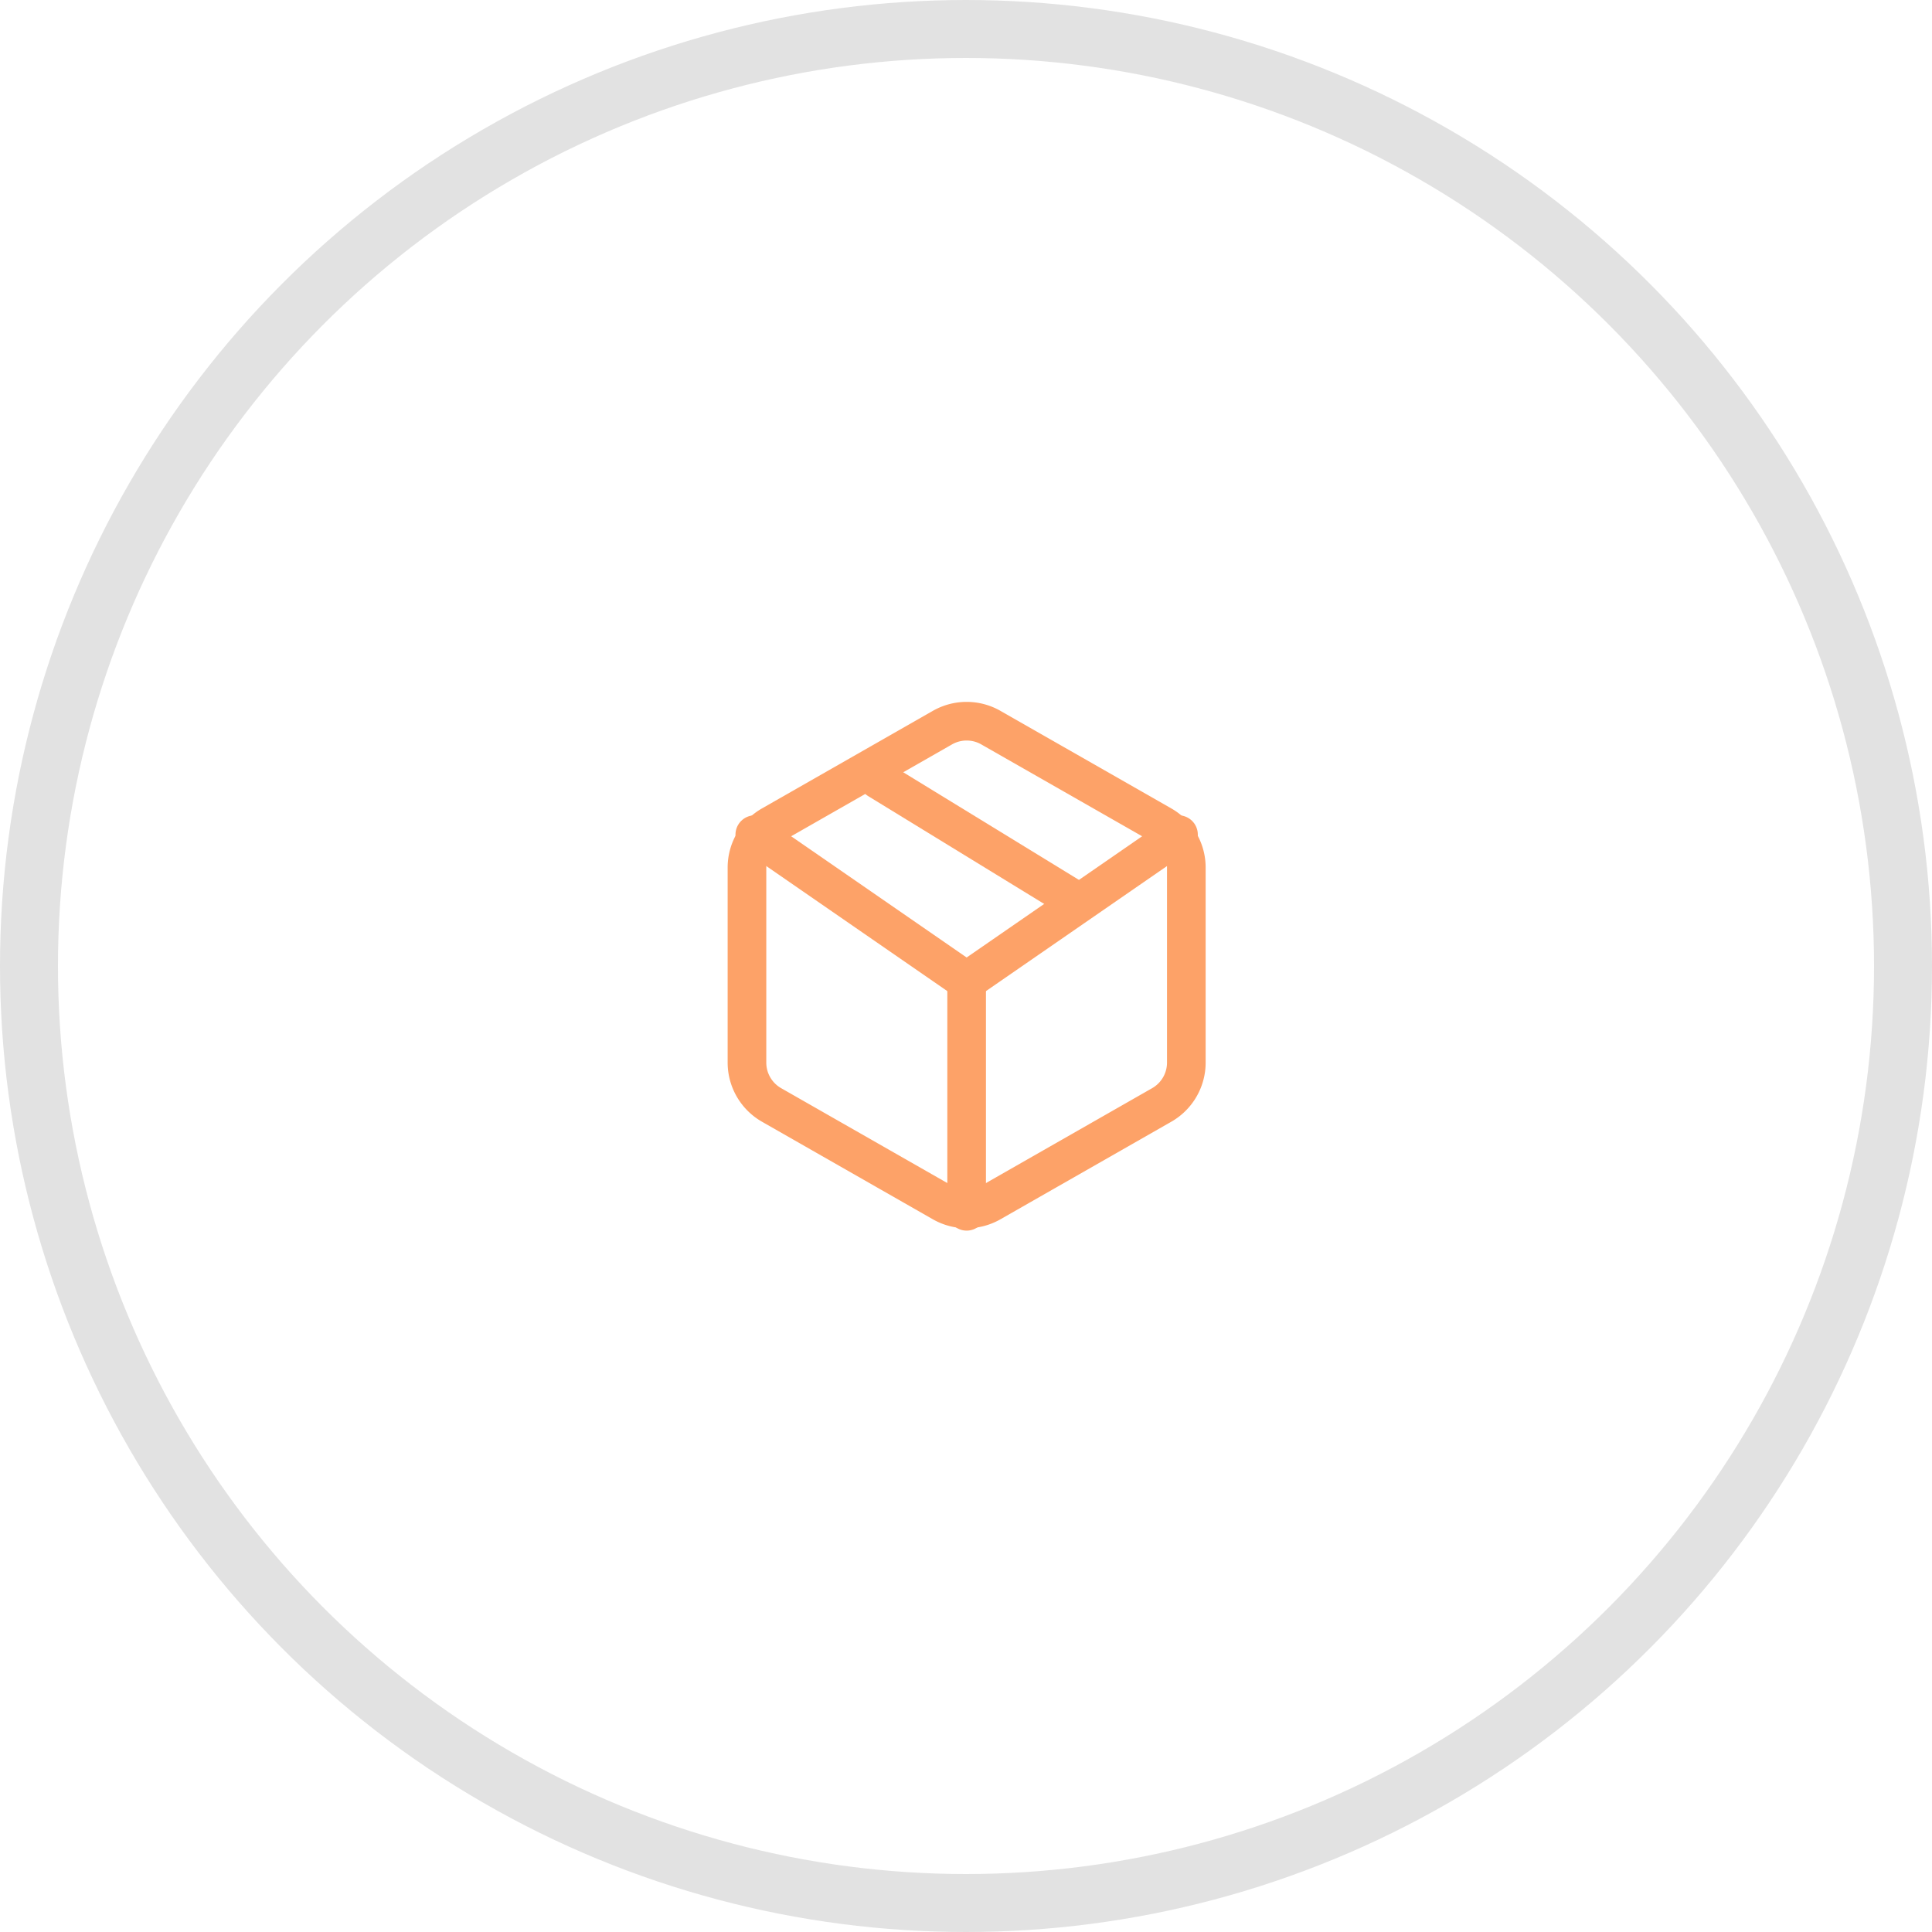 <svg id="Component_13_2" data-name="Component 13 – 2" xmlns="http://www.w3.org/2000/svg" width="100" height="100" viewBox="0 0 100 100">
  <g id="Ellipse_11" data-name="Ellipse 11" fill="none" stroke="#e2e2e2" stroke-width="3">
    <circle cx="50" cy="50" r="50" stroke="none"/>
    <circle cx="50" cy="50" r="48.5" fill="none"/>
  </g>
  <g id="Icon_feather-package" data-name="Icon feather-package" transform="translate(38.663 37.33)">
    <path id="Path_6" data-name="Path 6" d="M10.334,5.614,0,0" transform="matrix(0.999, 0.052, -0.052, 0.999, 6.794, 3.022)" fill="none" stroke="#fda268" stroke-linecap="round" stroke-linejoin="round" stroke-width="2"/>
    <path id="Path_7" data-name="Path 7" d="M27.241,20.675v-10.1a2.525,2.525,0,0,0-1.263-2.184l-8.844-5.05a2.528,2.528,0,0,0-2.527,0L5.763,8.391A2.525,2.525,0,0,0,4.5,10.575v10.1a2.525,2.525,0,0,0,1.263,2.184l8.844,5.05a2.528,2.528,0,0,0,2.527,0l8.844-5.05a2.525,2.525,0,0,0,1.263-2.184Z" transform="translate(-4.5 -3.003)" fill="none" stroke="#fda268" stroke-linecap="round" stroke-linejoin="round" stroke-width="2"/>
    <path id="Path_8" data-name="Path 8" d="M4.905,10.44,15.87,18.015,26.836,10.44" transform="translate(-4.5 -4.57)" fill="none" stroke="#fda268" stroke-linecap="round" stroke-linejoin="round" stroke-width="2"/>
    <path id="Path_9" data-name="Path 9" d="M18,29.922V18" transform="translate(-6.63 -4.555)" fill="none" stroke="#fda268" stroke-linecap="round" stroke-linejoin="round" stroke-width="2"/>
  </g>
</svg>
